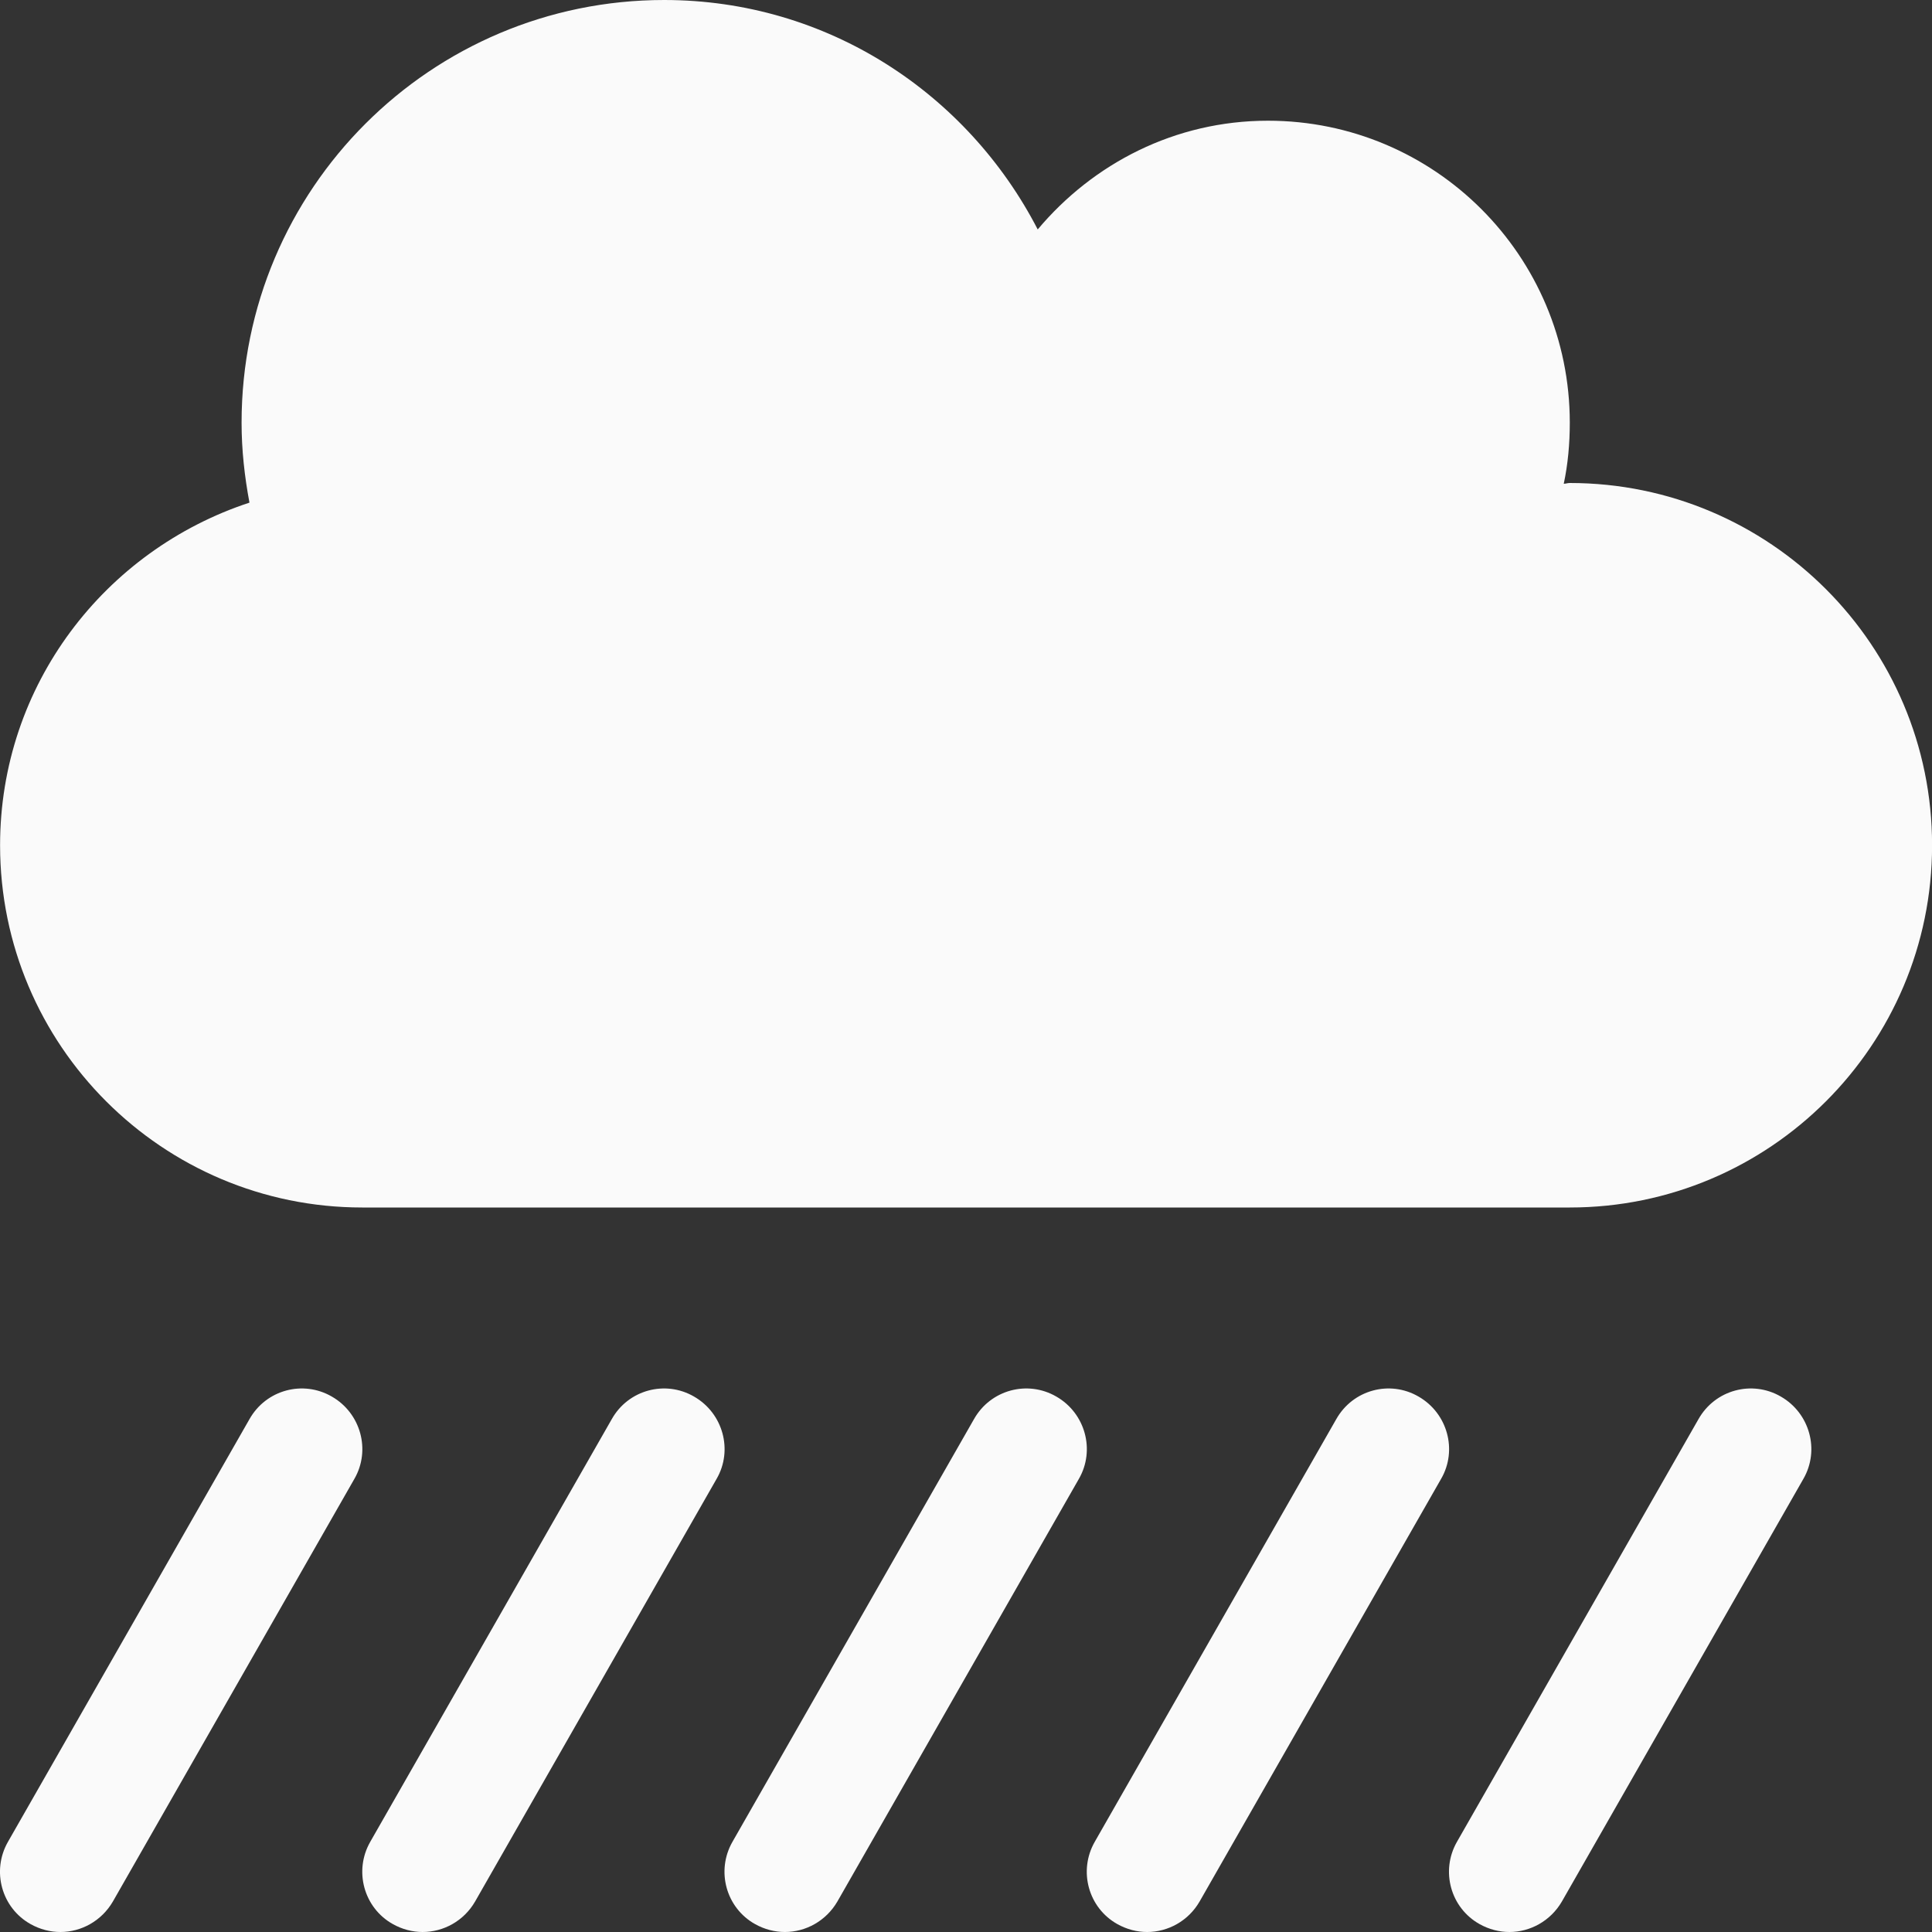 <svg width="25" height="25" viewBox="0 0 25 25" fill="none" xmlns="http://www.w3.org/2000/svg">
<rect x="0" y="0" width="25" height="25" fill="#333333" stroke="none"/>
<path d="M8.98 18.071C8.609 17.856 8.13 17.983 7.916 18.364L4.791 23.833C4.576 24.209 4.708 24.688 5.084 24.898C5.206 24.966 5.338 25 5.469 25C5.738 25 6.002 24.858 6.148 24.605L9.273 19.136C9.488 18.765 9.356 18.286 8.98 18.071ZM13.668 18.071C13.296 17.856 12.818 17.983 12.603 18.364L9.478 23.833C9.263 24.209 9.395 24.688 9.771 24.898C9.893 24.966 10.025 25 10.157 25C10.425 25 10.689 24.858 10.836 24.605L13.961 19.136C14.175 18.765 14.044 18.286 13.668 18.071ZM4.293 18.071C3.921 17.856 3.443 17.983 3.228 18.364L0.103 23.833C-0.112 24.209 0.02 24.688 0.396 24.898C0.518 24.966 0.65 25 0.782 25C1.05 25 1.314 24.858 1.461 24.605L4.586 19.136C4.8 18.765 4.669 18.286 4.293 18.071ZM23.043 18.071C22.672 17.856 22.193 17.983 21.978 18.364L18.853 23.833C18.638 24.209 18.77 24.688 19.146 24.898C19.268 24.966 19.4 25 19.532 25C19.8 25 20.064 24.858 20.211 24.605L23.336 19.136C23.55 18.765 23.419 18.286 23.043 18.071ZM18.355 18.071C17.984 17.856 17.506 17.983 17.291 18.364L14.166 23.833C13.951 24.209 14.083 24.688 14.459 24.898C14.581 24.966 14.713 25 14.844 25C15.113 25 15.377 24.858 15.523 24.605L18.648 19.136C18.863 18.765 18.731 18.286 18.355 18.071ZM20.313 6.25C20.284 6.25 20.259 6.26 20.235 6.26C20.289 6.006 20.313 5.742 20.313 5.469C20.313 3.311 18.565 1.562 16.407 1.562C15.206 1.562 14.146 2.114 13.428 2.969C12.52 1.211 10.709 0 8.594 0C5.577 0 3.126 2.446 3.126 5.469C3.126 5.825 3.165 6.167 3.228 6.504C1.358 7.119 0.001 8.862 0.001 10.938C0.001 13.525 2.1 15.625 4.688 15.625H20.313C22.901 15.625 25.001 13.525 25.001 10.938C25.001 8.35 22.901 6.25 20.313 6.25Z" fill="#FAFAFA"/>
</svg>
